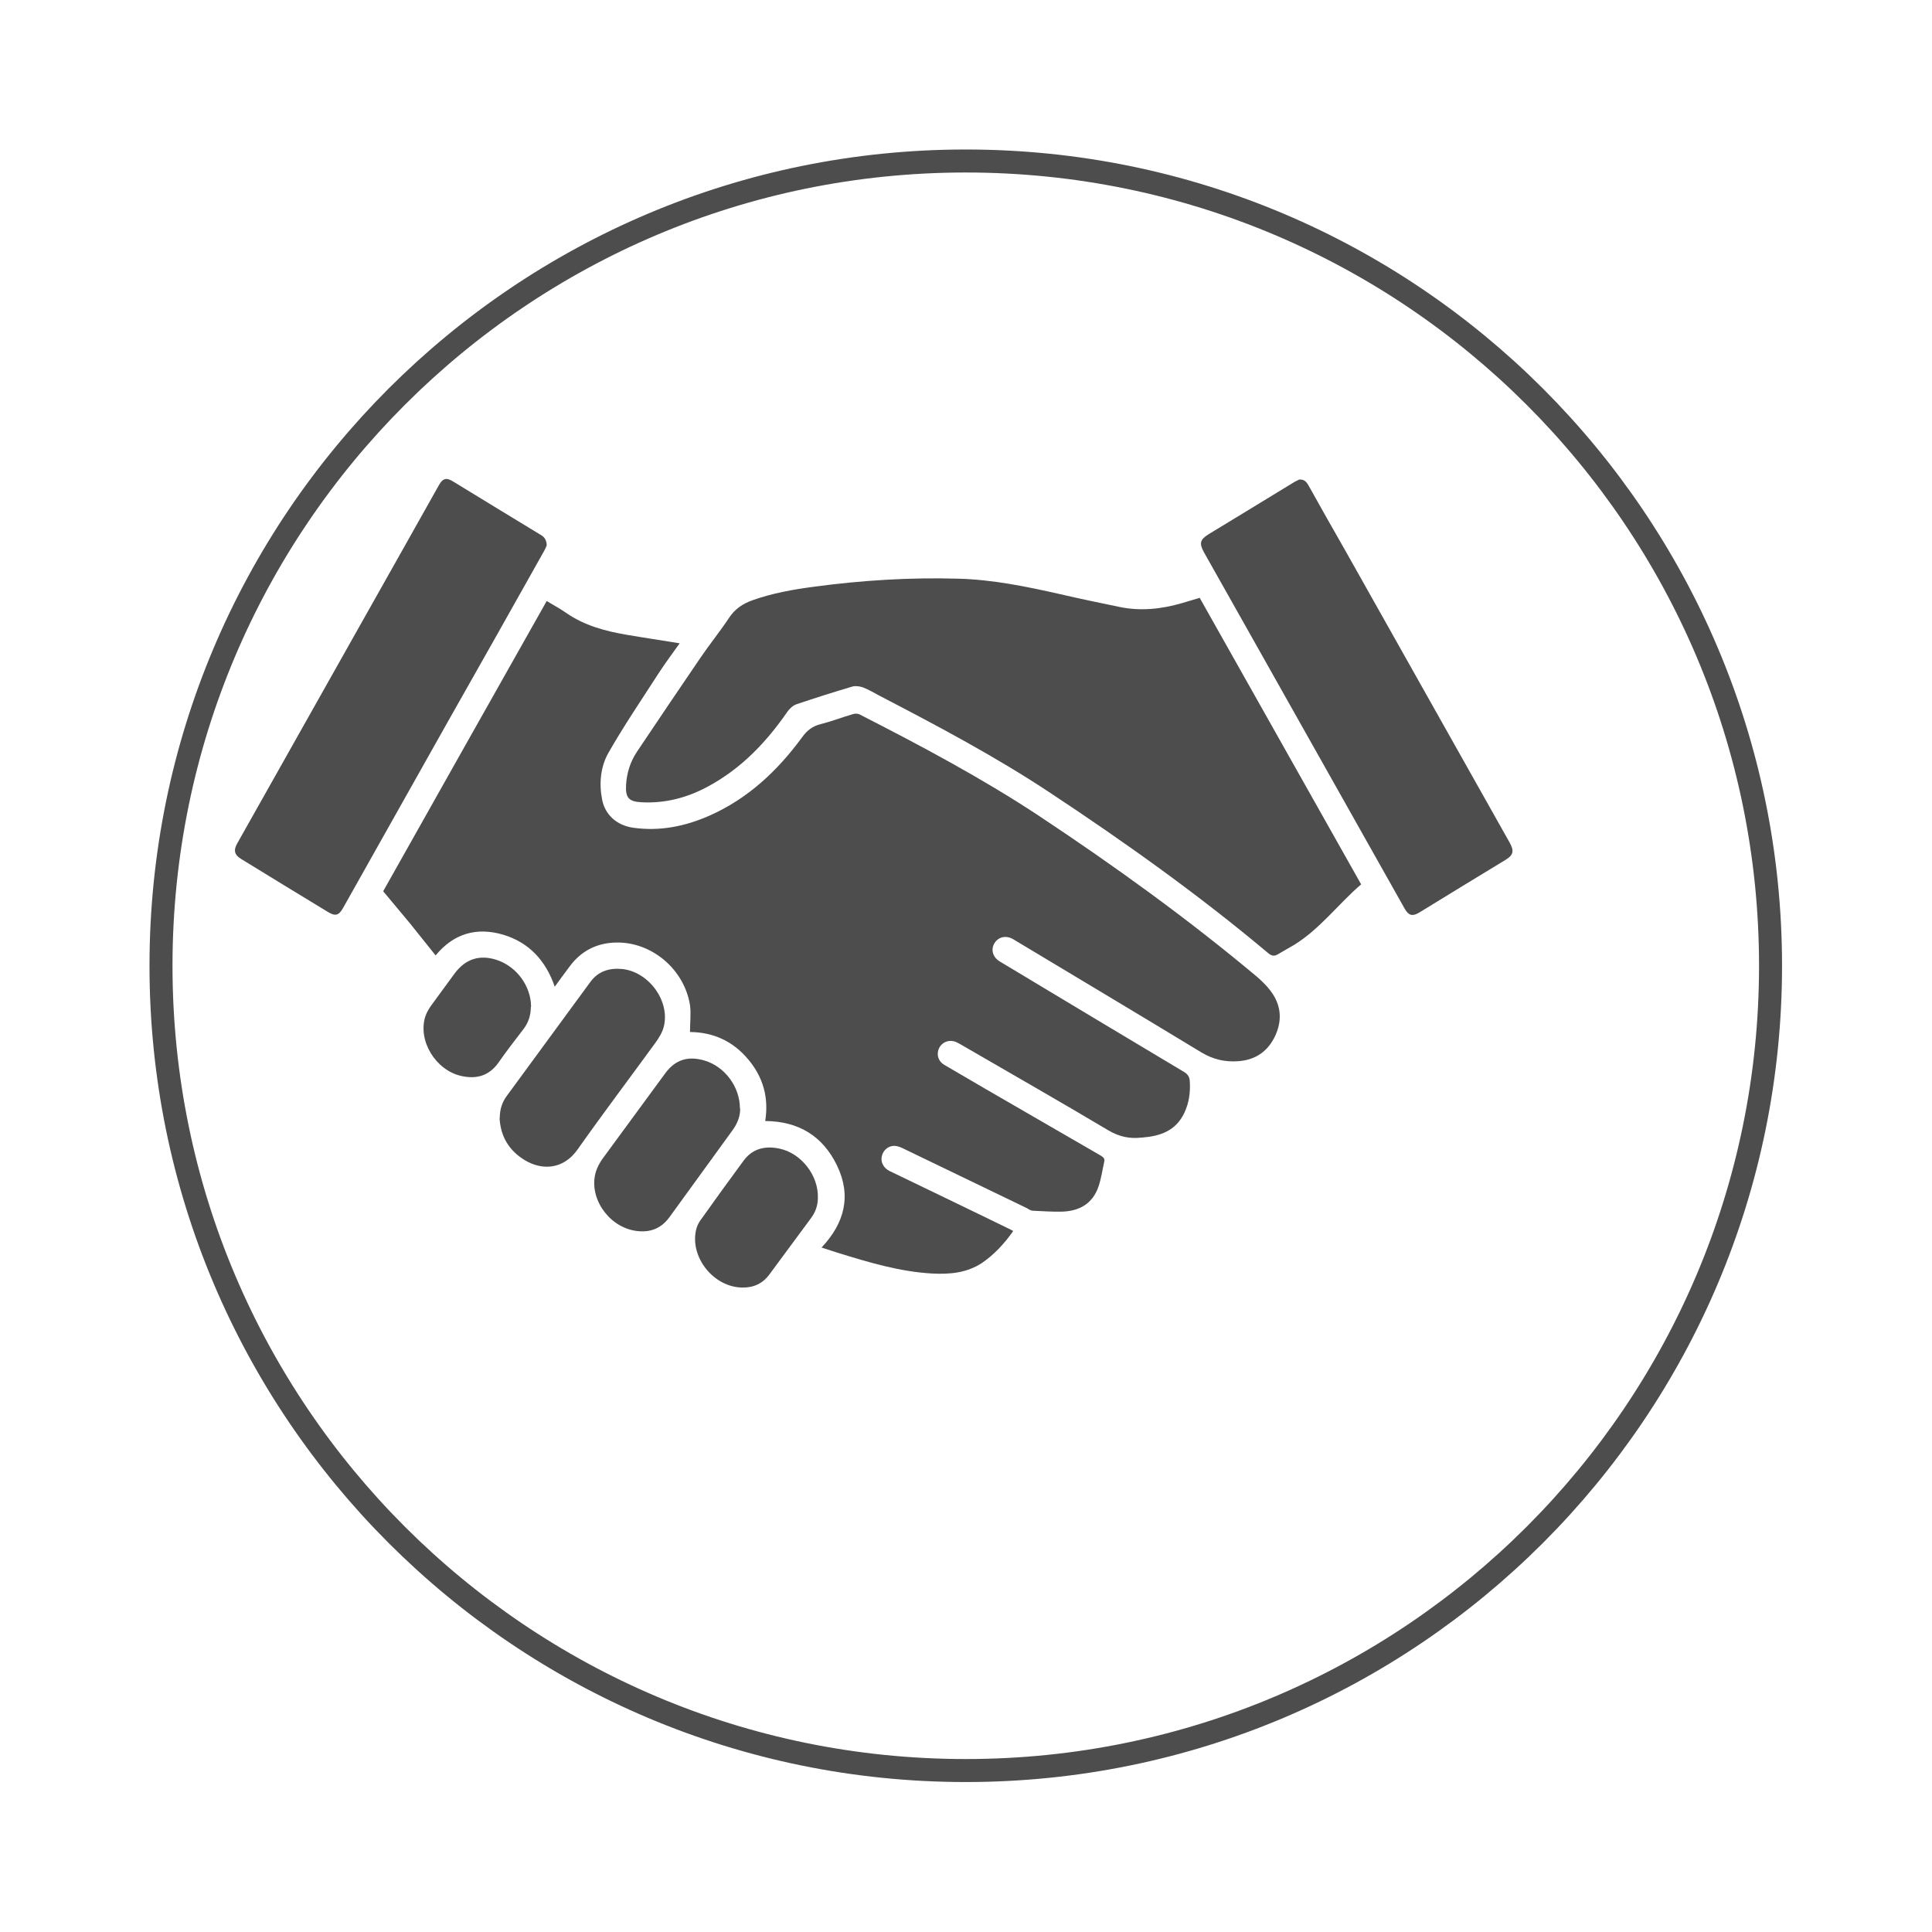 <svg width="84" height="84" viewBox="0 0 84 84" fill="none" xmlns="http://www.w3.org/2000/svg">
<g filter="url(#filter0_d_130_998)">
<path d="M37.99 72.98C57.314 72.98 72.98 57.314 72.98 37.99C72.98 18.666 57.314 3 37.99 3C18.666 3 3 18.666 3 37.99C3 57.314 18.666 72.98 37.99 72.98Z" fill="white"/>
<path d="M37.99 72.98C57.314 72.98 72.98 57.314 72.98 37.99C72.98 18.666 57.314 3 37.99 3C18.666 3 3 18.666 3 37.99C3 57.314 18.666 72.98 37.99 72.98Z" stroke="#4D4D4D" stroke-miterlimit="10"/>
</g>
<path d="M44.04 53.54C43.66 54.08 43.23 54.54 42.71 54.9C42.04 55.35 41.29 55.41 40.52 55.37C39.12 55.29 37.79 54.89 36.46 54.48C36.23 54.41 36 54.33 35.72 54.24C36.72 53.18 37.03 51.99 36.39 50.67C35.77 49.39 34.72 48.75 33.27 48.74C33.43 47.74 33.19 46.84 32.53 46.06C31.88 45.28 31.03 44.88 30 44.87C30 44.47 30.05 44.07 30 43.7C29.75 42.14 28.33 40.94 26.77 40.98C25.95 41 25.28 41.34 24.79 41.99C24.57 42.28 24.35 42.58 24.12 42.9C23.73 41.77 23.01 40.98 21.88 40.64C20.73 40.3 19.73 40.58 18.94 41.54C18.56 41.07 18.19 40.6 17.82 40.14C17.44 39.68 17.05 39.22 16.66 38.75C19.02 34.55 21.39 30.35 23.77 26.13C24.06 26.31 24.35 26.46 24.62 26.65C25.41 27.2 26.32 27.44 27.25 27.6C28.01 27.73 28.77 27.84 29.55 27.97C29.24 28.41 28.93 28.82 28.65 29.25C27.91 30.4 27.14 31.53 26.46 32.72C26.11 33.33 26.04 34.06 26.18 34.77C26.31 35.43 26.82 35.89 27.54 35.99C28.69 36.15 29.78 35.93 30.83 35.47C32.51 34.73 33.8 33.52 34.87 32.06C35.08 31.77 35.31 31.58 35.66 31.49C36.14 31.37 36.6 31.19 37.08 31.05C37.17 31.02 37.29 31.02 37.37 31.06C40.03 32.42 42.67 33.82 45.17 35.47C48.44 37.64 51.62 39.93 54.63 42.45C54.85 42.64 55.07 42.85 55.24 43.08C55.69 43.67 55.76 44.32 55.46 45C55.14 45.71 54.59 46.09 53.82 46.14C53.26 46.18 52.74 46.06 52.24 45.76C49.52 44.11 46.79 42.48 44.06 40.84C43.74 40.65 43.4 40.73 43.23 41.02C43.07 41.3 43.17 41.63 43.48 41.81C46.14 43.41 48.81 45.01 51.47 46.6C51.64 46.7 51.72 46.82 51.73 47.01C51.76 47.49 51.7 47.95 51.49 48.39C51.12 49.17 50.44 49.4 49.65 49.46C49.65 49.46 49.64 49.46 49.63 49.46C49.11 49.52 48.65 49.42 48.18 49.14C46.1 47.9 43.99 46.7 41.89 45.48C41.79 45.42 41.7 45.37 41.6 45.32C41.31 45.18 40.99 45.28 40.84 45.55C40.7 45.82 40.78 46.14 41.06 46.3C41.65 46.65 42.25 46.99 42.84 47.34C44.52 48.31 46.19 49.28 47.87 50.25C47.98 50.32 48.04 50.38 48.01 50.51C47.93 50.87 47.88 51.24 47.76 51.59C47.51 52.33 46.93 52.66 46.17 52.68C45.75 52.69 45.33 52.66 44.91 52.64C44.81 52.64 44.72 52.57 44.63 52.52C42.83 51.65 41.03 50.78 39.24 49.92C39.14 49.87 39.02 49.83 38.9 49.82C38.63 49.81 38.4 50 38.34 50.27C38.28 50.52 38.41 50.78 38.67 50.91C39.43 51.28 40.19 51.64 40.95 52.01C41.95 52.49 42.95 52.98 43.94 53.46C43.97 53.48 44 53.49 44.05 53.52L44.04 53.54Z" fill="#4D4D4D"/>
<path d="M52.17 26.01C54.51 30.16 56.84 34.3 59.18 38.45C58.18 39.31 57.4 40.38 56.27 41.08C56.04 41.22 55.79 41.35 55.56 41.49C55.41 41.58 55.3 41.57 55.15 41.45C52.14 38.92 48.94 36.64 45.66 34.47C43.29 32.9 40.78 31.57 38.26 30.26C38.02 30.13 37.78 29.99 37.53 29.89C37.39 29.84 37.2 29.81 37.06 29.85C36.25 30.09 35.43 30.35 34.63 30.62C34.48 30.67 34.33 30.81 34.23 30.95C33.32 32.27 32.23 33.41 30.81 34.18C29.9 34.68 28.92 34.94 27.87 34.88C27.33 34.85 27.19 34.67 27.22 34.13C27.25 33.61 27.4 33.13 27.69 32.69C28.61 31.32 29.53 29.95 30.46 28.59C30.86 28 31.31 27.45 31.7 26.86C31.95 26.48 32.29 26.25 32.71 26.1C33.58 25.79 34.48 25.63 35.39 25.51C37.47 25.23 39.56 25.1 41.66 25.16C43.16 25.2 44.62 25.5 46.08 25.83C46.94 26.03 47.81 26.21 48.68 26.39C49.6 26.58 50.51 26.48 51.4 26.22C51.65 26.15 51.89 26.07 52.17 25.99V26.01Z" fill="#4D4D4D"/>
<path d="M56.47 20.85C56.73 20.83 56.81 20.97 56.9 21.12C57.42 22.05 57.94 22.98 58.47 23.9C60.86 28.15 63.25 32.39 65.64 36.64C65.84 37 65.8 37.18 65.45 37.39C64.2 38.15 62.95 38.91 61.7 39.68C61.41 39.85 61.25 39.81 61.08 39.52C58.79 35.45 56.5 31.39 54.21 27.32C53.59 26.22 52.97 25.12 52.35 24.02C52.13 23.62 52.17 23.46 52.56 23.22C53.8 22.47 55.04 21.71 56.27 20.96C56.35 20.91 56.44 20.88 56.47 20.86V20.85Z" fill="#4D4D4D"/>
<path d="M23.77 23.71C23.75 23.77 23.71 23.86 23.66 23.95C22.28 26.41 20.9 28.86 19.51 31.31C17.98 34.03 16.45 36.75 14.92 39.47C14.73 39.81 14.58 39.85 14.24 39.64C12.99 38.88 11.74 38.12 10.49 37.35C10.19 37.17 10.14 36.97 10.32 36.66C12.79 32.28 15.25 27.9 17.72 23.52C18.17 22.71 18.63 21.91 19.08 21.1C19.25 20.79 19.41 20.75 19.71 20.94C20.97 21.71 22.23 22.48 23.5 23.25C23.66 23.34 23.76 23.46 23.77 23.7V23.71Z" fill="#4D4D4D"/>
<path d="M21.73 48.59C21.73 48.24 21.83 47.92 22.04 47.64C23.25 45.99 24.46 44.34 25.67 42.69C26.01 42.23 26.48 42.08 27.04 42.13C28.18 42.24 29.12 43.48 28.87 44.6C28.81 44.87 28.65 45.13 28.48 45.36C27.36 46.9 26.21 48.42 25.11 49.98C24.48 50.87 23.55 50.88 22.83 50.45C22.13 50.03 21.76 49.41 21.72 48.6L21.73 48.59Z" fill="#4D4D4D"/>
<path d="M32.18 48.19C32.19 48.51 32.07 48.84 31.85 49.14C30.93 50.4 30.02 51.67 29.1 52.93C28.71 53.46 28.18 53.62 27.55 53.5C26.39 53.27 25.58 52.01 25.91 50.94C25.97 50.75 26.07 50.56 26.19 50.39C27.1 49.15 28.01 47.91 28.92 46.67C29.36 46.07 29.91 45.9 30.63 46.11C31.51 46.37 32.17 47.25 32.17 48.19H32.18Z" fill="#4D4D4D"/>
<path d="M32.29 55.98C31.05 55.98 30 54.69 30.26 53.49C30.29 53.35 30.35 53.21 30.43 53.09C31.06 52.2 31.7 51.32 32.34 50.45C32.73 49.93 33.28 49.81 33.89 49.94C34.84 50.14 35.59 51.11 35.56 52.08C35.56 52.4 35.46 52.69 35.27 52.95C34.67 53.77 34.06 54.58 33.46 55.4C33.17 55.8 32.77 55.99 32.28 55.98H32.29Z" fill="#4D4D4D"/>
<path d="M23.08 43.78C23.08 44.13 22.98 44.45 22.77 44.73C22.4 45.21 22.03 45.69 21.68 46.19C21.27 46.78 20.71 46.93 20.05 46.78C18.94 46.53 18.16 45.25 18.49 44.2C18.55 44.02 18.65 43.85 18.76 43.7C19.09 43.24 19.44 42.78 19.77 42.32C20.24 41.69 20.86 41.49 21.61 41.74C22.47 42.03 23.09 42.88 23.09 43.78H23.08Z" fill="#4D4D4D"/>
<defs>
<filter id="filter0_d_130_998" x="0.5" y="0.5" width="82.98" height="82.98" filterUnits="userSpaceOnUse" color-interpolation-filters="sRGB">
<feFlood flood-opacity="0" result="BackgroundImageFix"/>
<feColorMatrix in="SourceAlpha" type="matrix" values="0 0 0 0 0 0 0 0 0 0 0 0 0 0 0 0 0 0 127 0" result="hardAlpha"/>
<feOffset dx="4" dy="4"/>
<feGaussianBlur stdDeviation="3"/>
<feColorMatrix type="matrix" values="0 0 0 0 0.302 0 0 0 0 0.302 0 0 0 0 0.302 0 0 0 0.4 0"/>
<feBlend mode="normal" in2="BackgroundImageFix" result="effect1_dropShadow_130_998"/>
<feBlend mode="normal" in="SourceGraphic" in2="effect1_dropShadow_130_998" result="shape"/>
</filter>
</defs>
</svg>
